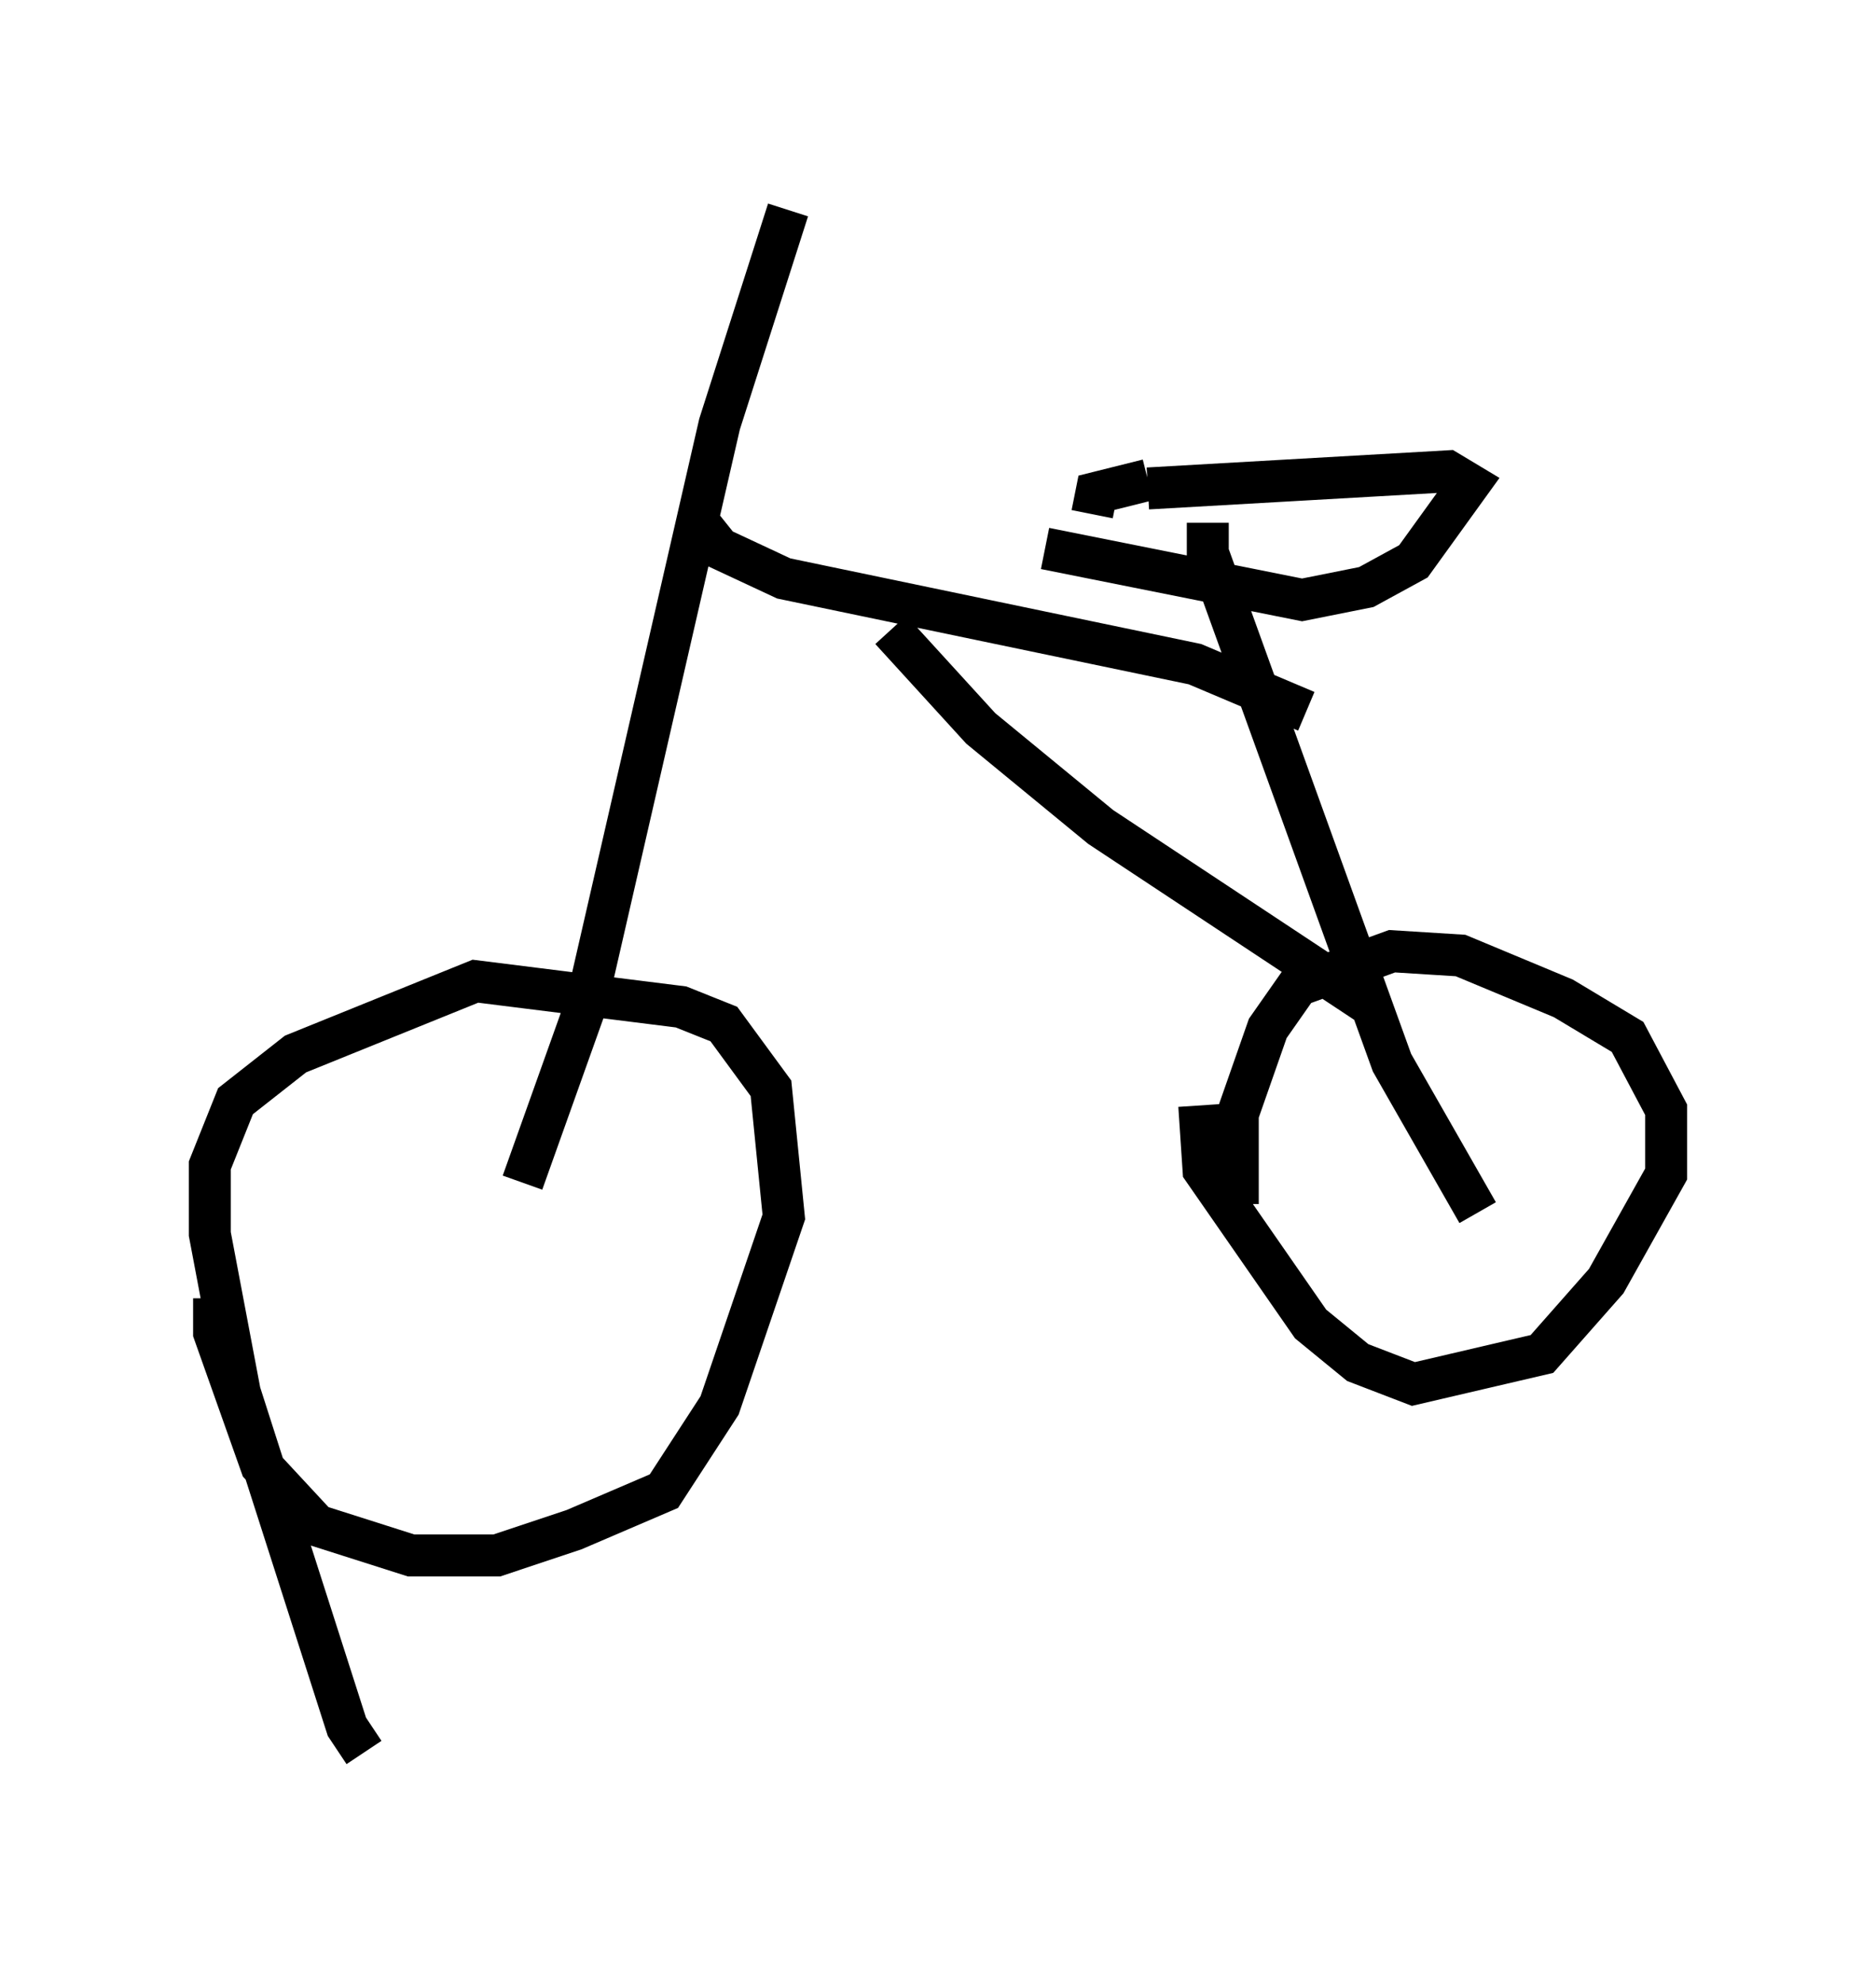<?xml version="1.0" encoding="utf-8" ?>
<svg baseProfile="full" height="47.261" version="1.1" width="44.709" xmlns="http://www.w3.org/2000/svg" xmlns:ev="http://www.w3.org/2001/xml-events" xmlns:xlink="http://www.w3.org/1999/xlink"><defs /><rect fill="white" height="47.261" width="44.709" x="0" y="0" /><path d="M9.696, 42.261 m-1.021, -0.51 l-0.408, -0.613 -2.552, -7.963 l-0.715, -3.777 0.0, -1.633 l0.613, -1.531 1.429, -1.123 l4.288, -1.735 4.9, 0.613 l1.021, 0.408 1.123, 1.531 l0.306, 3.063 -1.531, 4.492 l-1.327, 2.042 -2.144, 0.919 l-1.838, 0.613 -2.042, 0.0 l-2.246, -0.715 -1.327, -1.429 l-1.123, -3.165 0.0, -0.817 m7.35, -2.756 l1.531, -4.288 3.165, -13.781 l1.633, -5.104 m-2.042, 7.554 l0.408, 0.51 1.531, 0.715 l9.8, 2.042 2.654, 1.123 m-9.902, -1.94 l2.144, 2.348 2.858, 2.348 l6.329, 4.185 m-3.777, -11.433 l0.0, 0.715 4.39, 12.148 l2.042, 3.573 m-5.717, -0.204 l0.0, -2.144 0.715, -2.042 l0.715, -1.021 2.246, -0.817 l1.633, 0.102 2.45, 1.021 l1.531, 0.919 0.919, 1.735 l0.0, 1.531 -1.429, 2.552 l-1.531, 1.735 -3.063, 0.715 l-1.327, -0.51 -1.123, -0.919 l-2.552, -3.675 -0.102, -1.531 m-1.225, -14.7 l7.146, -0.408 0.51, 0.306 l-1.327, 1.838 -1.123, 0.613 l-1.531, 0.306 -6.125, -1.225 m1.123, -0.817 l0.102, -0.51 1.225, -0.306 " fill="none" stroke="black" stroke-width="1" /></svg>